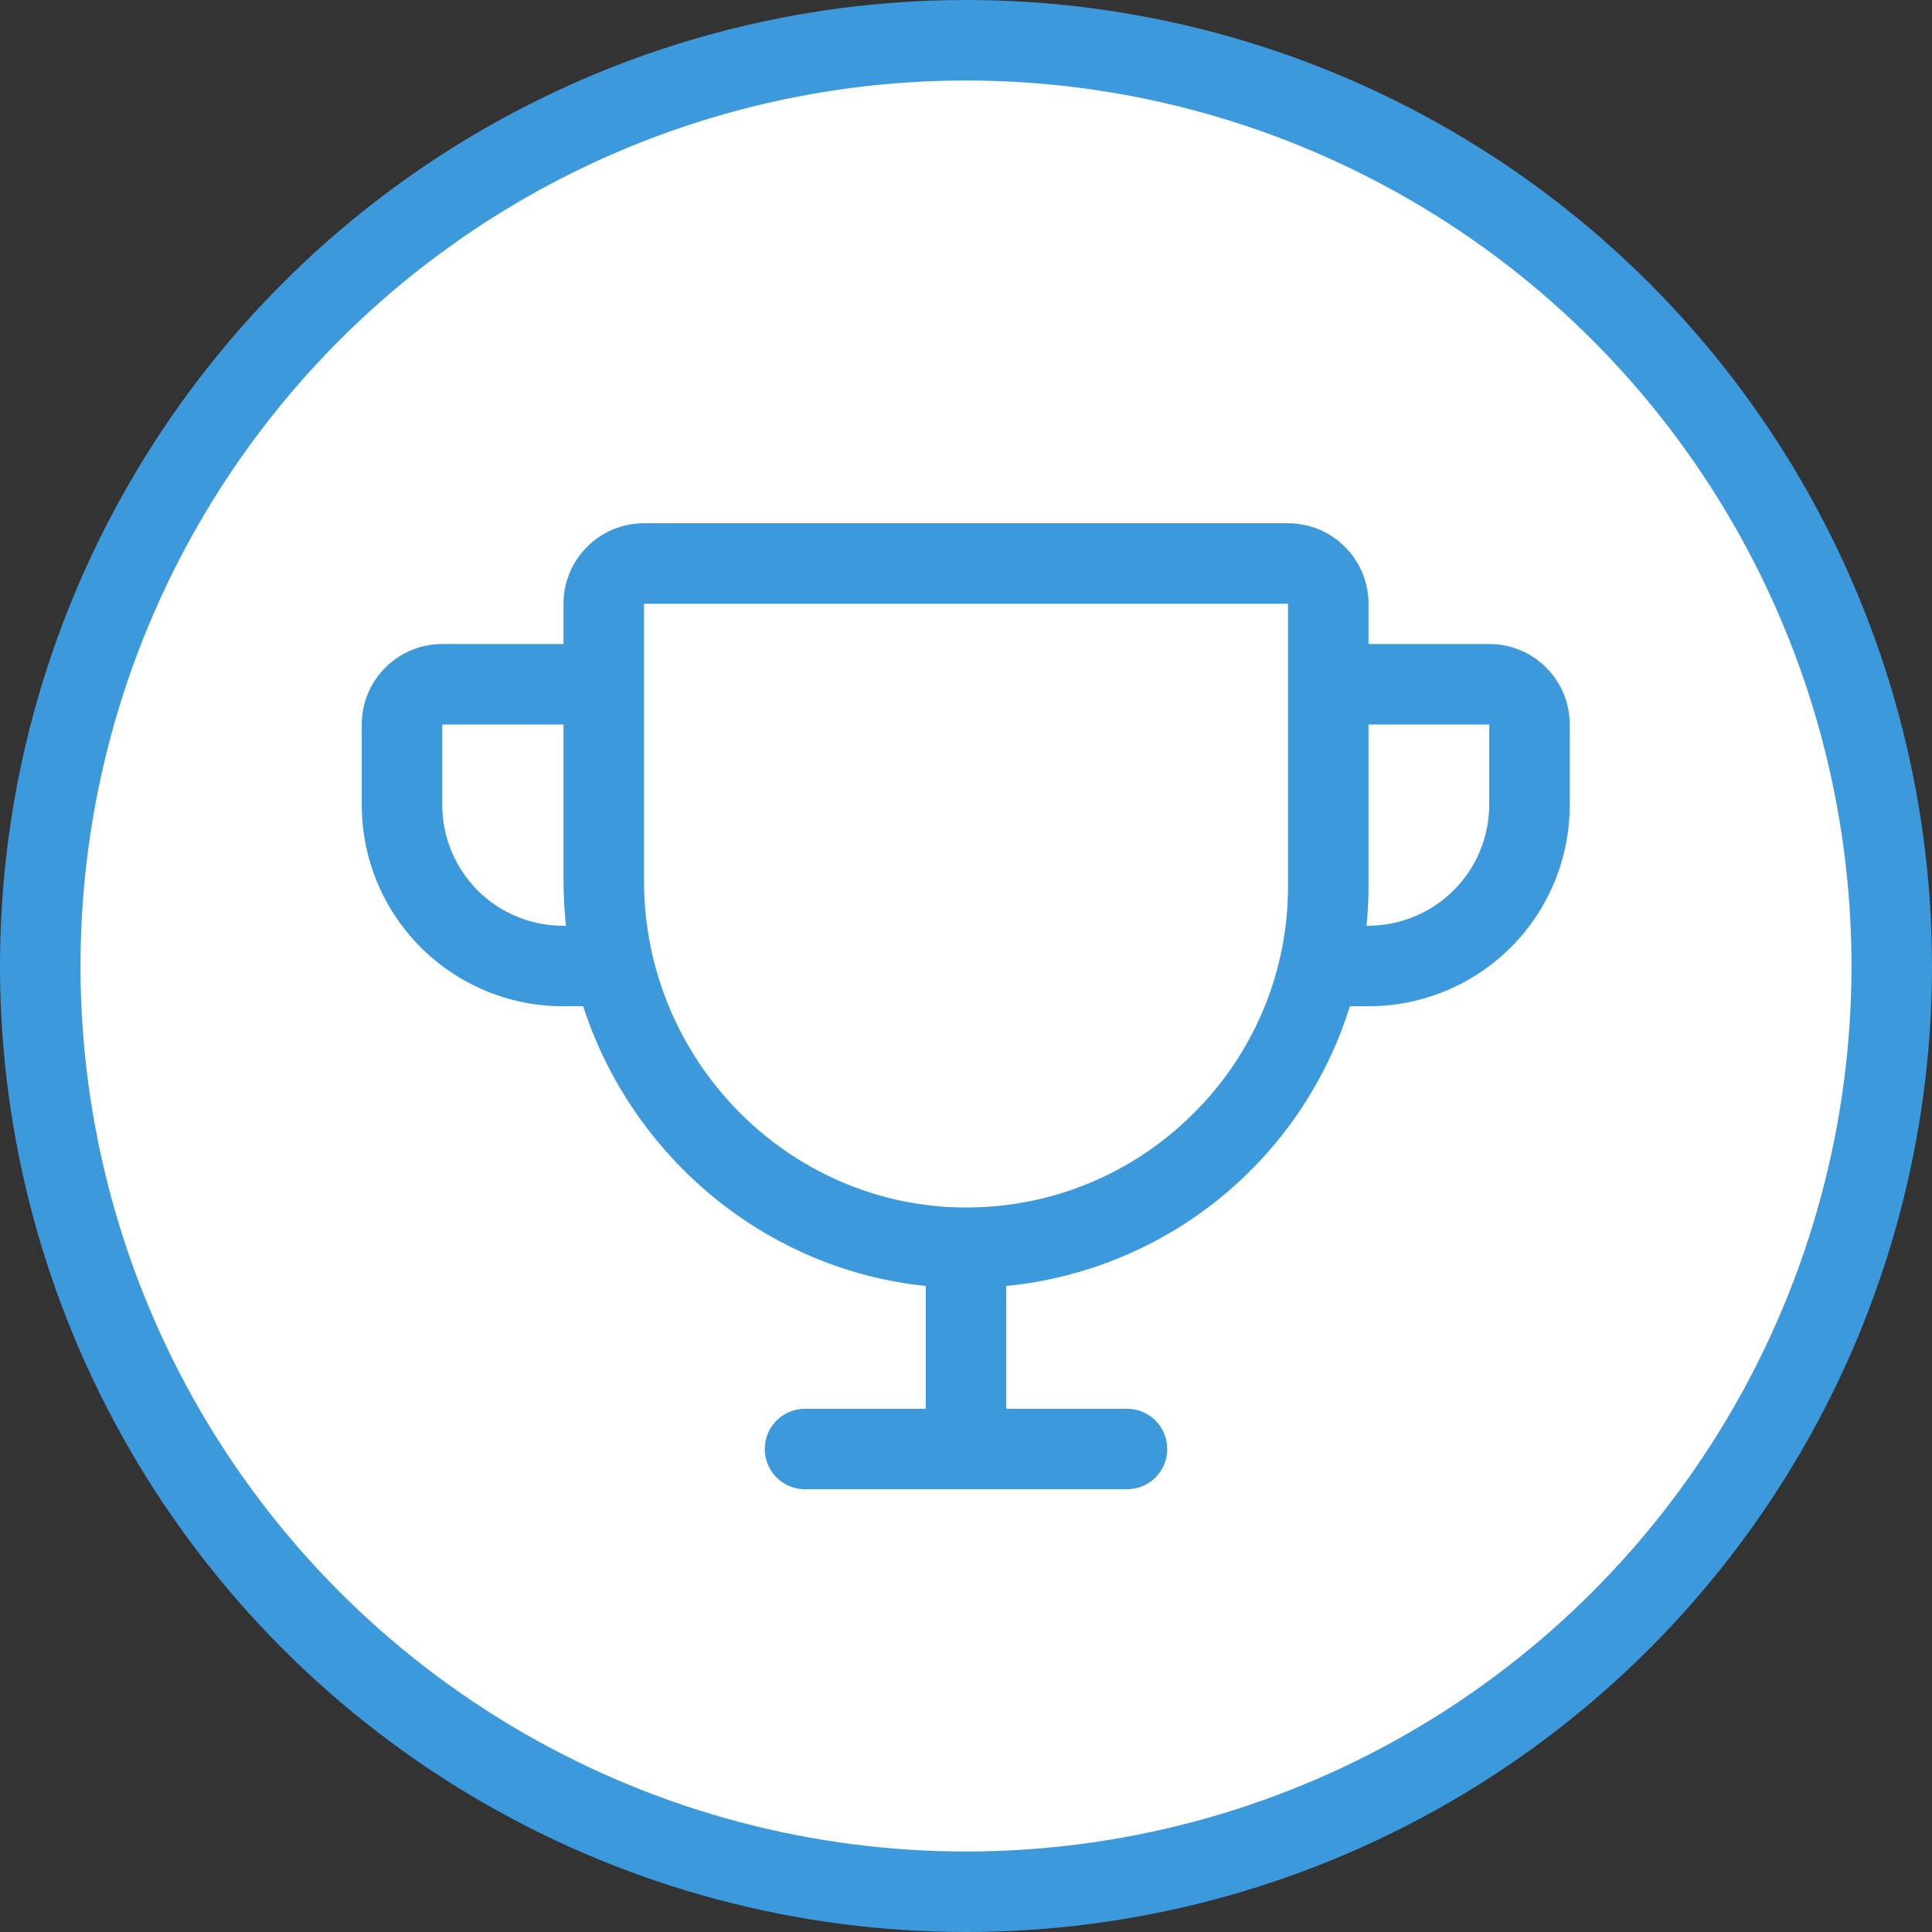 <svg width="24" height="24" viewBox="0 0 24 24" fill="none" xmlns="http://www.w3.org/2000/svg">
<rect x="0" y="0" width="24" height="24" fill="#333333" stroke="none"/>
<circle cx="12" cy="12" r="11.5" fill="white" stroke="#3C99DC"/>
<path d="M18.5 8H17V7.5C17 7.235 16.895 6.98 16.707 6.793C16.52 6.605 16.265 6.5 16 6.5H8C7.735 6.5 7.48 6.605 7.293 6.793C7.105 6.98 7 7.235 7 7.5V8H5.494C5.229 8 4.974 8.105 4.787 8.293C4.599 8.48 4.494 8.735 4.494 9V10C4.494 10.663 4.757 11.299 5.226 11.768C5.695 12.237 6.331 12.5 6.994 12.5H7.244C7.85 14.369 9.506 15.769 11.5 15.975V17.5H10C9.867 17.5 9.74 17.553 9.646 17.646C9.553 17.74 9.5 17.867 9.5 18C9.5 18.133 9.553 18.26 9.646 18.354C9.74 18.447 9.867 18.5 10 18.5H14C14.133 18.5 14.26 18.447 14.354 18.354C14.447 18.26 14.5 18.133 14.5 18C14.5 17.867 14.447 17.74 14.354 17.646C14.26 17.553 14.133 17.5 14 17.5H12.5V15.975C13.474 15.879 14.399 15.499 15.158 14.881C15.917 14.263 16.477 13.435 16.769 12.5H17C17.663 12.5 18.299 12.237 18.768 11.768C19.237 11.299 19.5 10.663 19.5 10V9C19.5 8.735 19.395 8.48 19.207 8.293C19.02 8.105 18.765 8 18.5 8ZM6.994 11.5C6.596 11.5 6.214 11.342 5.933 11.061C5.652 10.779 5.494 10.398 5.494 10V9H7V10.944C7.001 11.13 7.011 11.315 7.031 11.5H6.994ZM14.819 13.838C14.449 14.207 14.009 14.5 13.525 14.7C13.042 14.899 12.523 15.001 12 15H11.969C9.781 14.981 8 13.162 8 10.944V7.5H16V11C16.002 11.528 15.899 12.051 15.696 12.538C15.493 13.025 15.195 13.467 14.819 13.838ZM18.5 10C18.498 10.397 18.34 10.778 18.059 11.059C17.778 11.34 17.397 11.498 17 11.5H16.975C16.993 11.334 17.001 11.167 17 11V9H18.5V10Z" fill="#3C99DC"/>
</svg>
